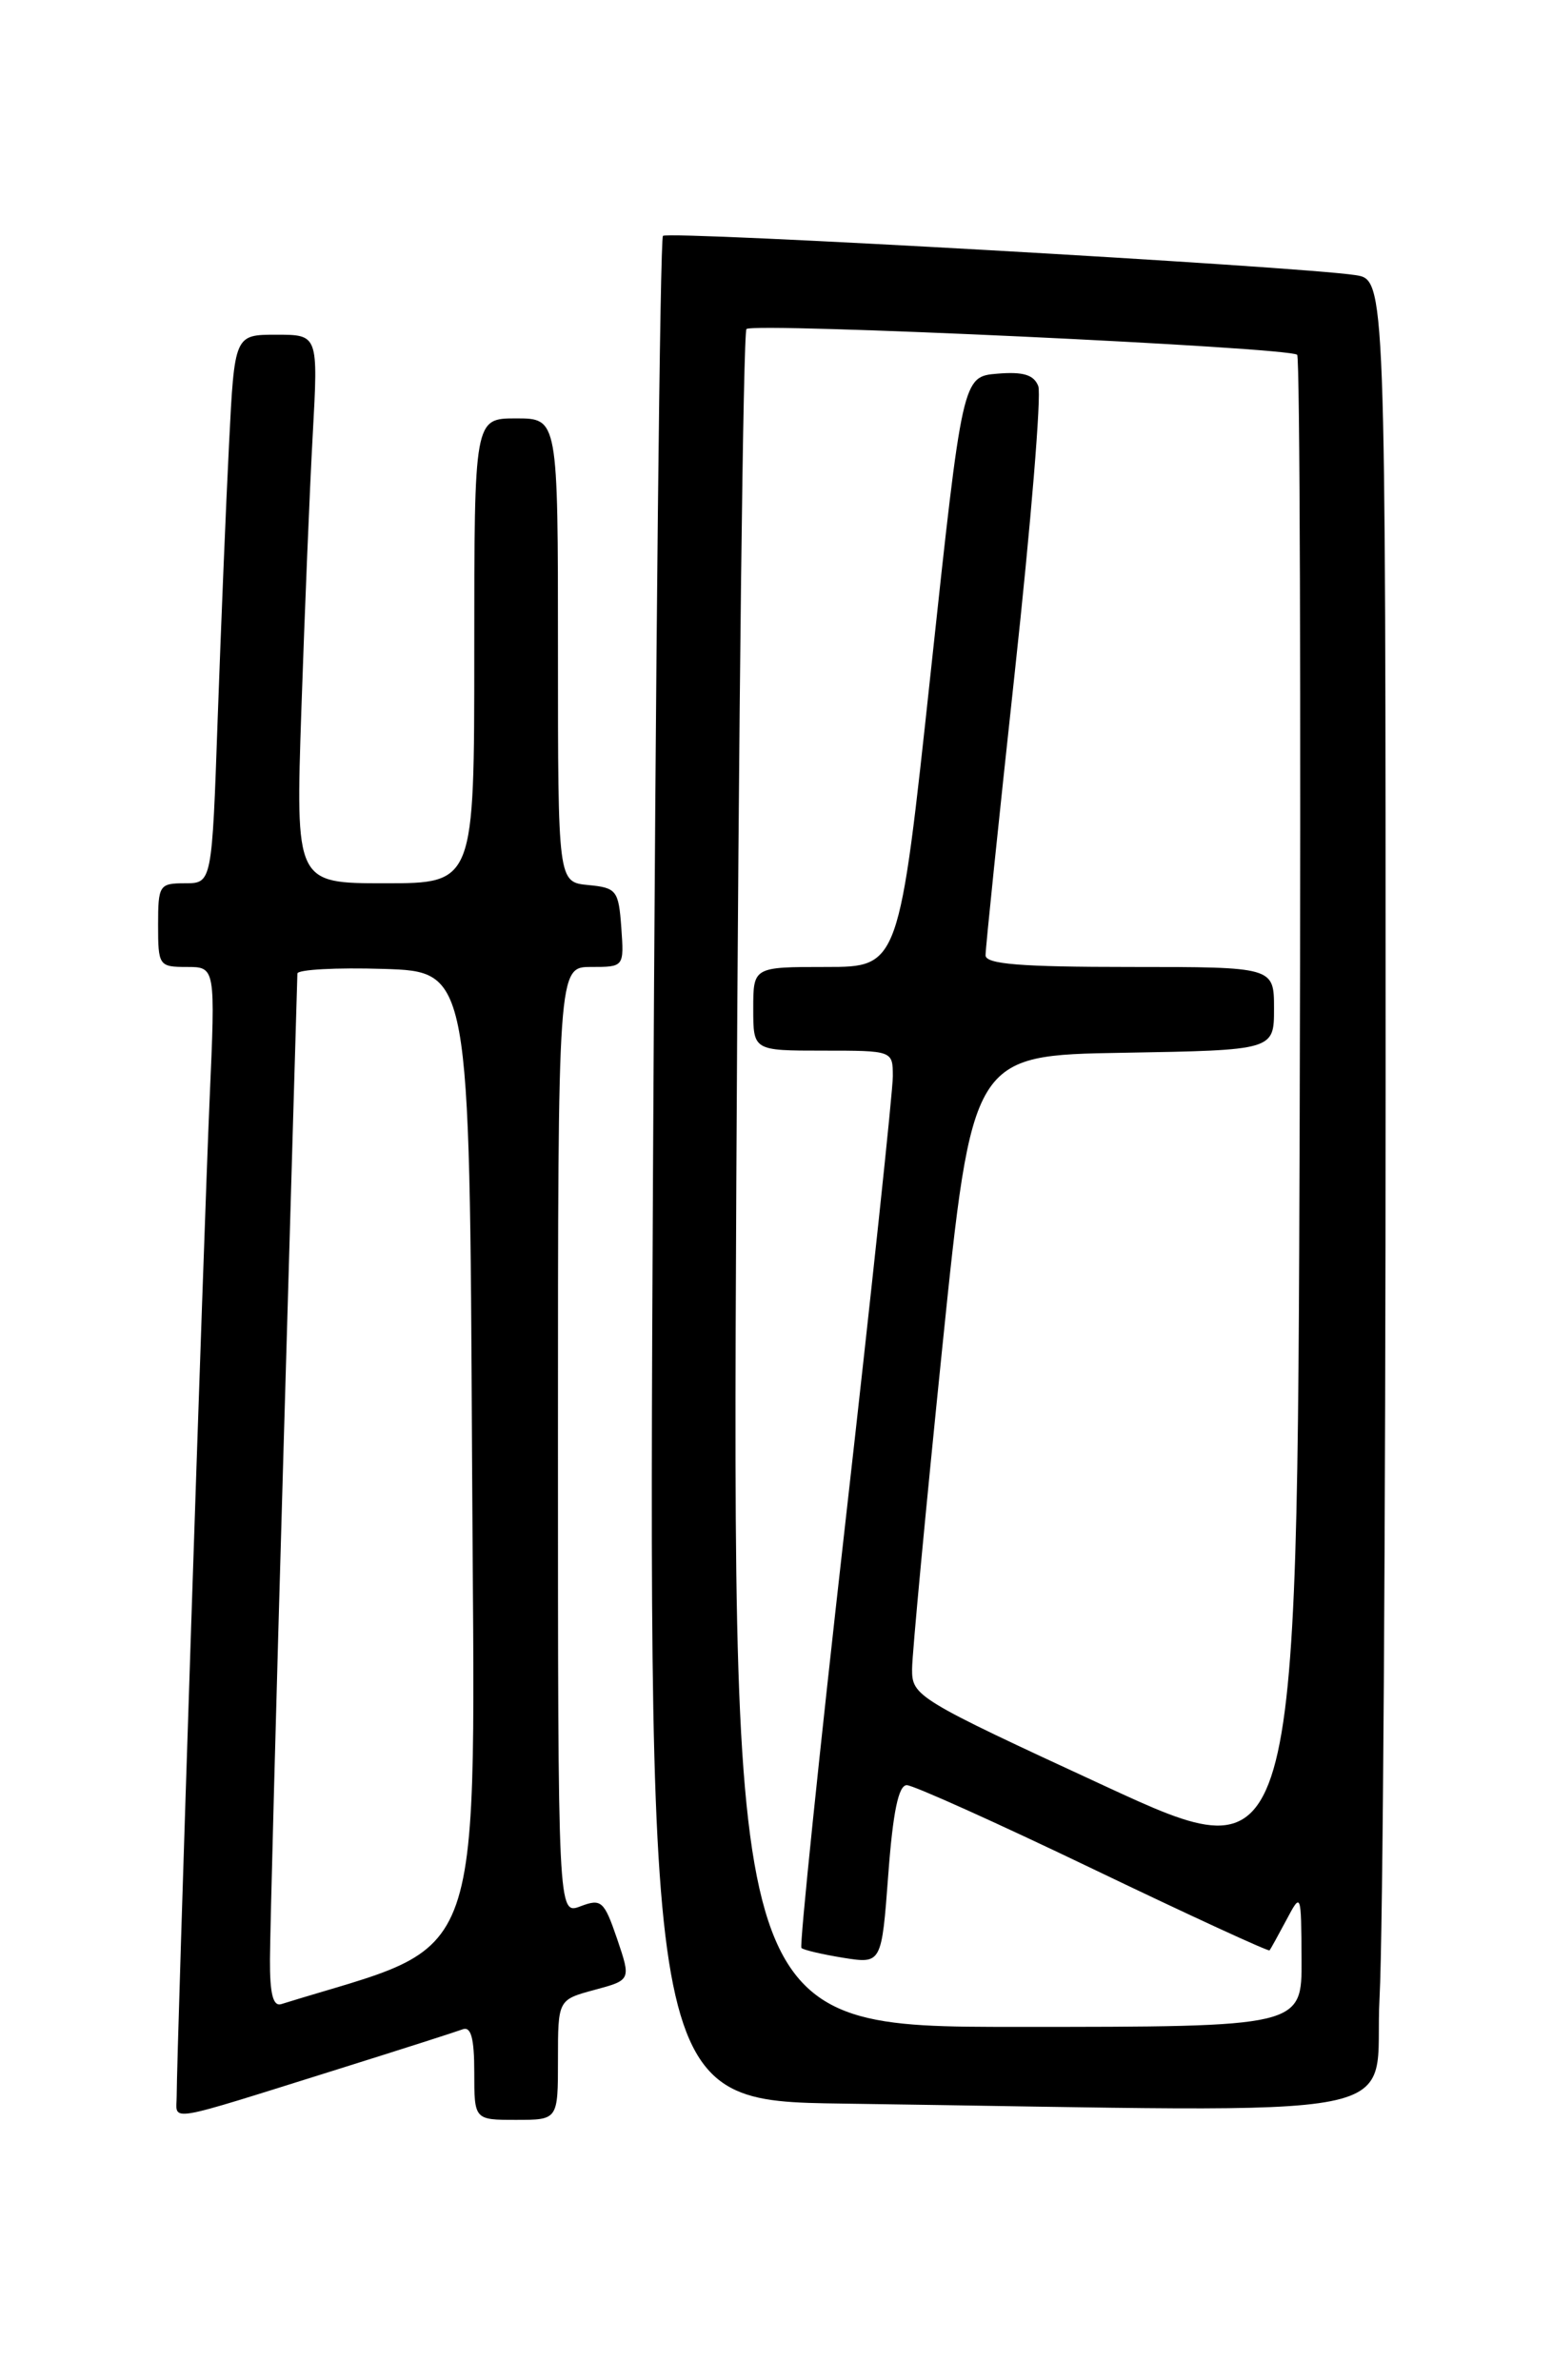 <?xml version="1.0" encoding="UTF-8" standalone="no"?>
<!DOCTYPE svg PUBLIC "-//W3C//DTD SVG 1.1//EN" "http://www.w3.org/Graphics/SVG/1.1/DTD/svg11.dtd" >
<svg xmlns="http://www.w3.org/2000/svg" xmlns:xlink="http://www.w3.org/1999/xlink" version="1.1" viewBox="0 0 167 256">
 <g >
 <path fill="currentColor"
d=" M 36.50 222.50 C 43.10 220.43 49.06 218.52 49.75 218.26 C 50.65 217.92 51.00 219.22 51.00 222.89 C 51.00 228.00 51.00 228.00 55.50 228.00 C 60.00 228.00 60.00 228.00 60.00 221.54 C 60.00 215.08 60.00 215.08 63.93 214.02 C 67.86 212.96 67.86 212.96 66.36 208.53 C 64.96 204.44 64.66 204.18 62.42 205.03 C 60.00 205.95 60.00 205.95 60.00 154.98 C 60.00 104.00 60.00 104.00 63.56 104.00 C 67.11 104.00 67.11 104.00 66.81 99.75 C 66.52 95.76 66.30 95.48 63.25 95.19 C 60.00 94.87 60.00 94.87 60.00 69.94 C 60.00 45.00 60.00 45.00 55.50 45.00 C 51.00 45.00 51.00 45.00 51.00 70.00 C 51.00 95.00 51.00 95.00 41.39 95.00 C 31.78 95.00 31.78 95.00 32.41 76.25 C 32.76 65.94 33.30 52.66 33.63 46.75 C 34.22 36.00 34.22 36.00 29.72 36.00 C 25.22 36.00 25.22 36.00 24.63 47.75 C 24.30 54.21 23.76 67.49 23.41 77.25 C 22.79 95.00 22.79 95.00 19.89 95.00 C 17.13 95.00 17.00 95.20 17.00 99.50 C 17.00 103.86 17.10 104.00 20.08 104.00 C 23.17 104.00 23.17 104.00 22.54 118.25 C 21.92 132.47 19.00 220.82 19.00 225.43 C 19.00 228.22 17.34 228.50 36.50 222.50 Z  M 148.35 214.84 C 148.71 208.16 149.00 163.85 149.00 116.39 C 149.00 30.09 149.00 30.09 145.75 29.59 C 139.55 28.64 71.86 24.80 71.29 25.37 C 70.98 25.69 70.50 70.95 70.22 125.95 C 69.71 225.96 69.71 225.96 90.61 226.25 C 154.31 227.14 147.61 228.47 148.35 214.84 Z  M 29.03 210.72 C 29.04 207.85 29.70 183.00 30.50 155.50 C 31.30 128.00 31.96 105.15 31.98 104.71 C 31.99 104.28 36.16 104.05 41.25 104.21 C 50.50 104.50 50.50 104.50 50.76 156.66 C 51.04 213.53 52.78 208.52 30.25 215.55 C 29.36 215.83 29.01 214.44 29.03 210.72 Z  M 79.18 127.02 C 79.43 76.98 79.92 35.75 80.27 35.39 C 81.01 34.66 138.69 37.35 139.49 38.16 C 139.78 38.44 139.90 75.35 139.76 120.17 C 139.50 201.66 139.50 201.66 118.78 192.08 C 98.53 182.72 98.06 182.43 98.08 179.50 C 98.09 177.85 99.55 162.32 101.32 145.00 C 104.55 113.50 104.55 113.50 120.77 113.23 C 137.00 112.95 137.00 112.95 137.00 108.48 C 137.00 104.00 137.00 104.00 121.50 104.00 C 109.78 104.00 105.99 103.70 105.98 102.75 C 105.97 102.06 107.38 88.38 109.12 72.34 C 110.86 56.31 112.00 42.44 111.65 41.53 C 111.18 40.31 110.03 39.96 107.26 40.19 C 103.50 40.50 103.50 40.50 100.09 72.25 C 96.68 104.00 96.68 104.00 88.84 104.00 C 81.00 104.00 81.00 104.00 81.00 108.50 C 81.00 113.00 81.00 113.00 88.50 113.00 C 96.00 113.00 96.00 113.00 96.01 115.75 C 96.02 117.26 93.72 138.89 90.90 163.81 C 88.08 188.73 85.96 209.29 86.18 209.51 C 86.40 209.73 88.42 210.20 90.69 210.57 C 94.80 211.22 94.80 211.22 95.52 201.61 C 96.02 194.89 96.62 192.00 97.51 192.00 C 98.20 192.00 107.22 196.06 117.54 201.02 C 127.86 205.98 136.40 209.91 136.52 209.77 C 136.64 209.62 137.45 208.15 138.33 206.50 C 139.92 203.51 139.92 203.52 139.96 210.75 C 140.00 218.00 140.00 218.00 109.37 218.00 C 78.74 218.00 78.74 218.00 79.18 127.02 Z "/>
</g>
</svg>